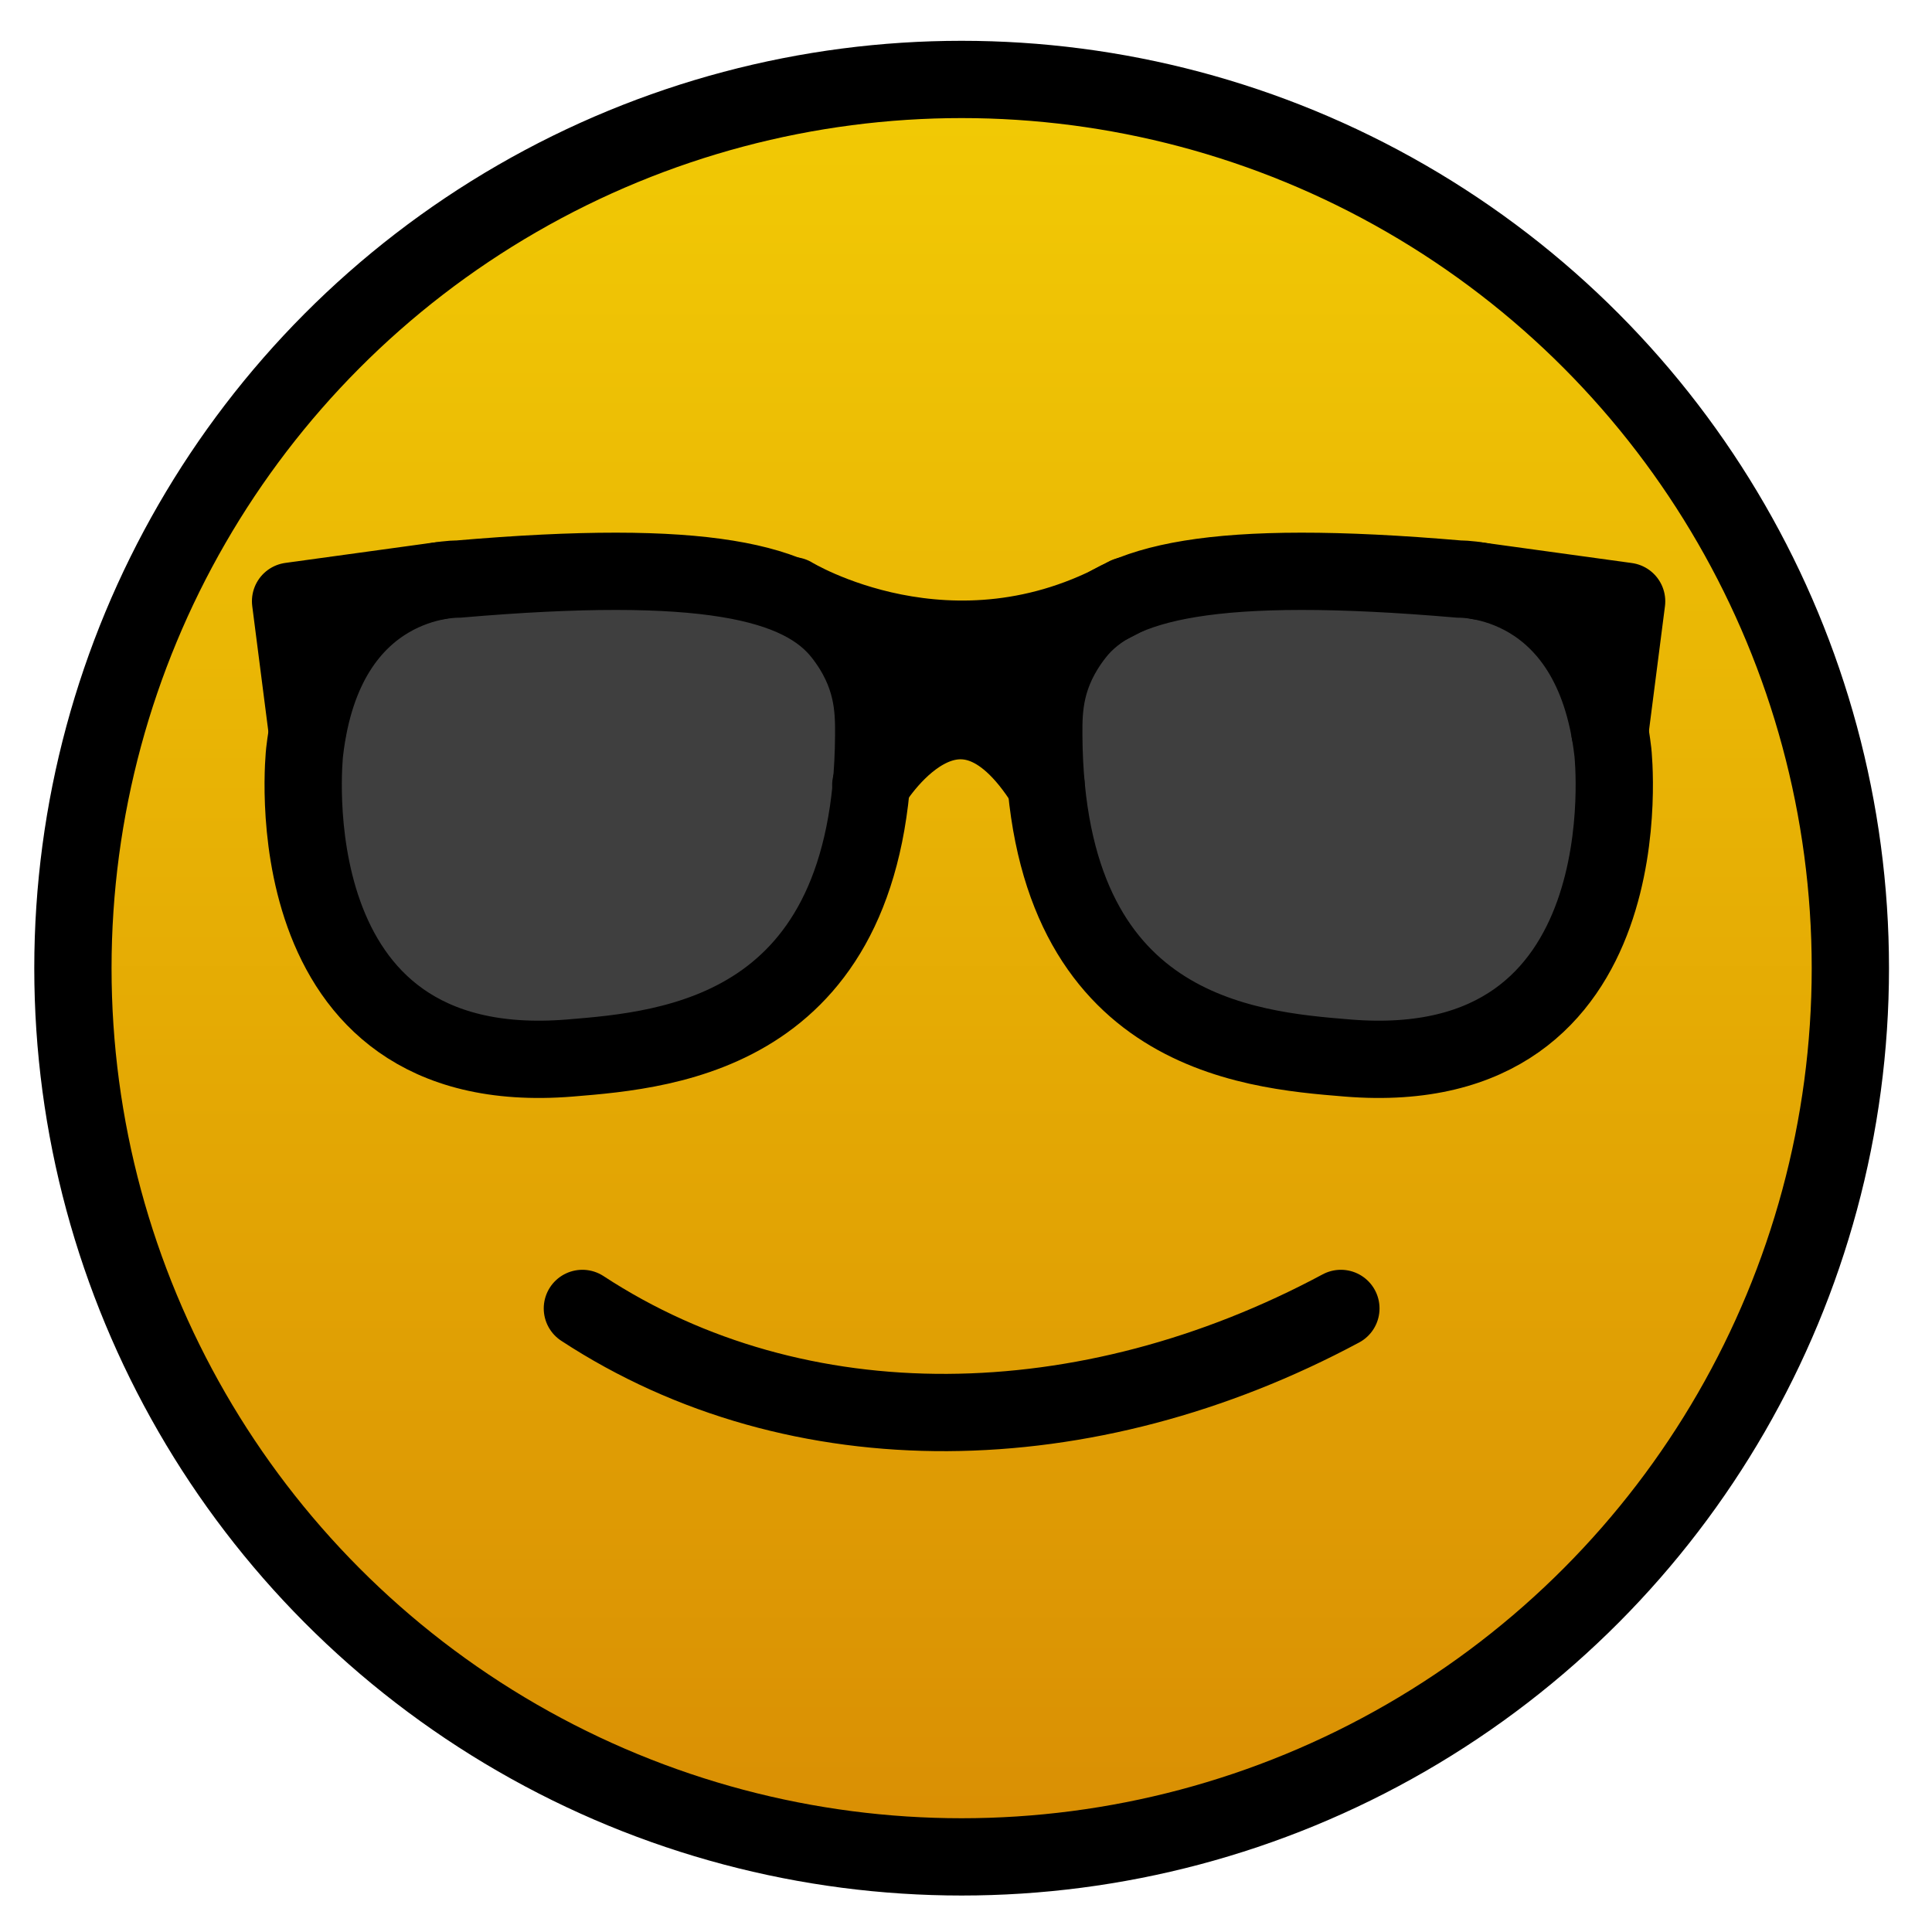 <svg id="emoji" viewBox="11 11 50 50" xmlns="http://www.w3.org/2000/svg">
<defs>
    <linearGradient id="yellow-gradient" x1="0%" y1="0%" x2="0%" y2="100%">
      <stop style="stop-color:#F2CB05;stop-opacity:1;" offset="0%" />
      <stop style="stop-color:#D98E04;stop-opacity:1;" offset="100%" />
    </linearGradient>
  </defs>
  <g id="color">
    <circle cx="36" cy="36" r="23" fill="url(#yellow-gradient)"/>
    <path fill="#3F3F3F" d="M45.331,38.564c3.963,0,7.178-2.862,7.178-6.389c0-1.765,0.447-3.529-0.852-4.685 s-4.345-1.704-6.326-1.704c-2.357,0-5.143,0.143-6.451,1.704c-0.893,1.065-0.727,3.253-0.727,4.685 C38.153,35.702,41.365,38.564,45.331,38.564z"/>
    <path fill="#3F3F3F" d="M25.738,38.564c3.963,0,7.178-2.862,7.178-6.389c0-1.765,0.447-3.529-0.852-4.685 s-4.345-1.704-6.326-1.704c-2.357,0-5.143,0.143-6.451,1.704c-0.893,1.065-0.727,3.253-0.727,4.685 C18.56,35.702,21.773,38.564,25.738,38.564z"/>
    <path fill="#9B9B9A" stroke="#9B9B9A" stroke-miterlimit="10" stroke-width="2" d="M33.816,35.632"/>
  </g>
  <g id="hair"/>
  <g id="skin"/>
  <g id="skin-shadow"/>
  <g id="line">
    <circle cx="35.887" cy="36.056" r="23" fill="none" stroke="#000000" stroke-linecap="round" stroke-linejoin="round" stroke-miterlimit="10" stroke-width="2"/>
    <path fill="none" stroke="#000000" stroke-linecap="round" stroke-linejoin="round" stroke-miterlimit="10" stroke-width="2" d="M45.702,44.862c-6.574,3.525-14.045,3.658-19.63,0"/>
    <path fill="none" stroke="#000000" stroke-linecap="round" stroke-linejoin="round" stroke-miterlimit="10" stroke-width="2" d="M18.883,30.464c0,0-0.953,8.551,6.861,7.918c2.62-0.212,7.816-0.651,7.867-8.343 c0.005-0.698-0.008-1.599-0.811-2.63c-1.065-1.367-3.572-1.971-9.945-1.422 C22.855,25.988,19.409,25.889,18.883,30.464z"/>
    <polyline fill="none" stroke="#000000" stroke-linecap="round" stroke-linejoin="round" stroke-miterlimit="10" stroke-width="2" points="18.953,29.931 18.52,26.559 22.353,26.032"/>
    <path fill="none" stroke="#000000" stroke-linecap="round" stroke-linejoin="round" stroke-miterlimit="10" stroke-width="2" d="M52.741,30.464c0,0,0.953,8.551-6.861,7.918c-2.62-0.212-7.816-0.651-7.867-8.343 c-0.005-0.698,0.008-1.599,0.811-2.63c1.065-1.367,3.572-1.971,9.945-1.422 C48.769,25.988,52.215,25.889,52.741,30.464z"/>
    <path fill="none" stroke="#000000" stroke-linecap="round" stroke-linejoin="round" stroke-miterlimit="10" stroke-width="2" d="M31.505,26.416c0,0,4.124,2.534,8.657,0"/>
    <path fill="none" stroke="#000000" stroke-linecap="round" stroke-linejoin="round" stroke-miterlimit="10" stroke-width="2" d="M38.014,30.04"/>
    <path fill="none" stroke="#000000" stroke-linecap="round" stroke-linejoin="round" stroke-miterlimit="10" stroke-width="2" d="M33.61,30.04"/>
    <path fill="none" stroke="#000000" stroke-linecap="round" stroke-linejoin="round" stroke-miterlimit="10" stroke-width="2" d="M33.536,31.318c0,0,2.202-3.751,4.536,0"/>
    <polyline fill="none" stroke="#000000" stroke-linecap="round" stroke-linejoin="round" stroke-miterlimit="10" stroke-width="2" points="52.664,29.933 53.097,26.562 49.264,26.034"/>
    <path fill="none" stroke="#000000" stroke-linecap="round" stroke-linejoin="round" stroke-miterlimit="10" stroke-width="2" d="M33.955,30.027c0,0,1.795-3.751,3.699,0"/>
  </g>
</svg>

